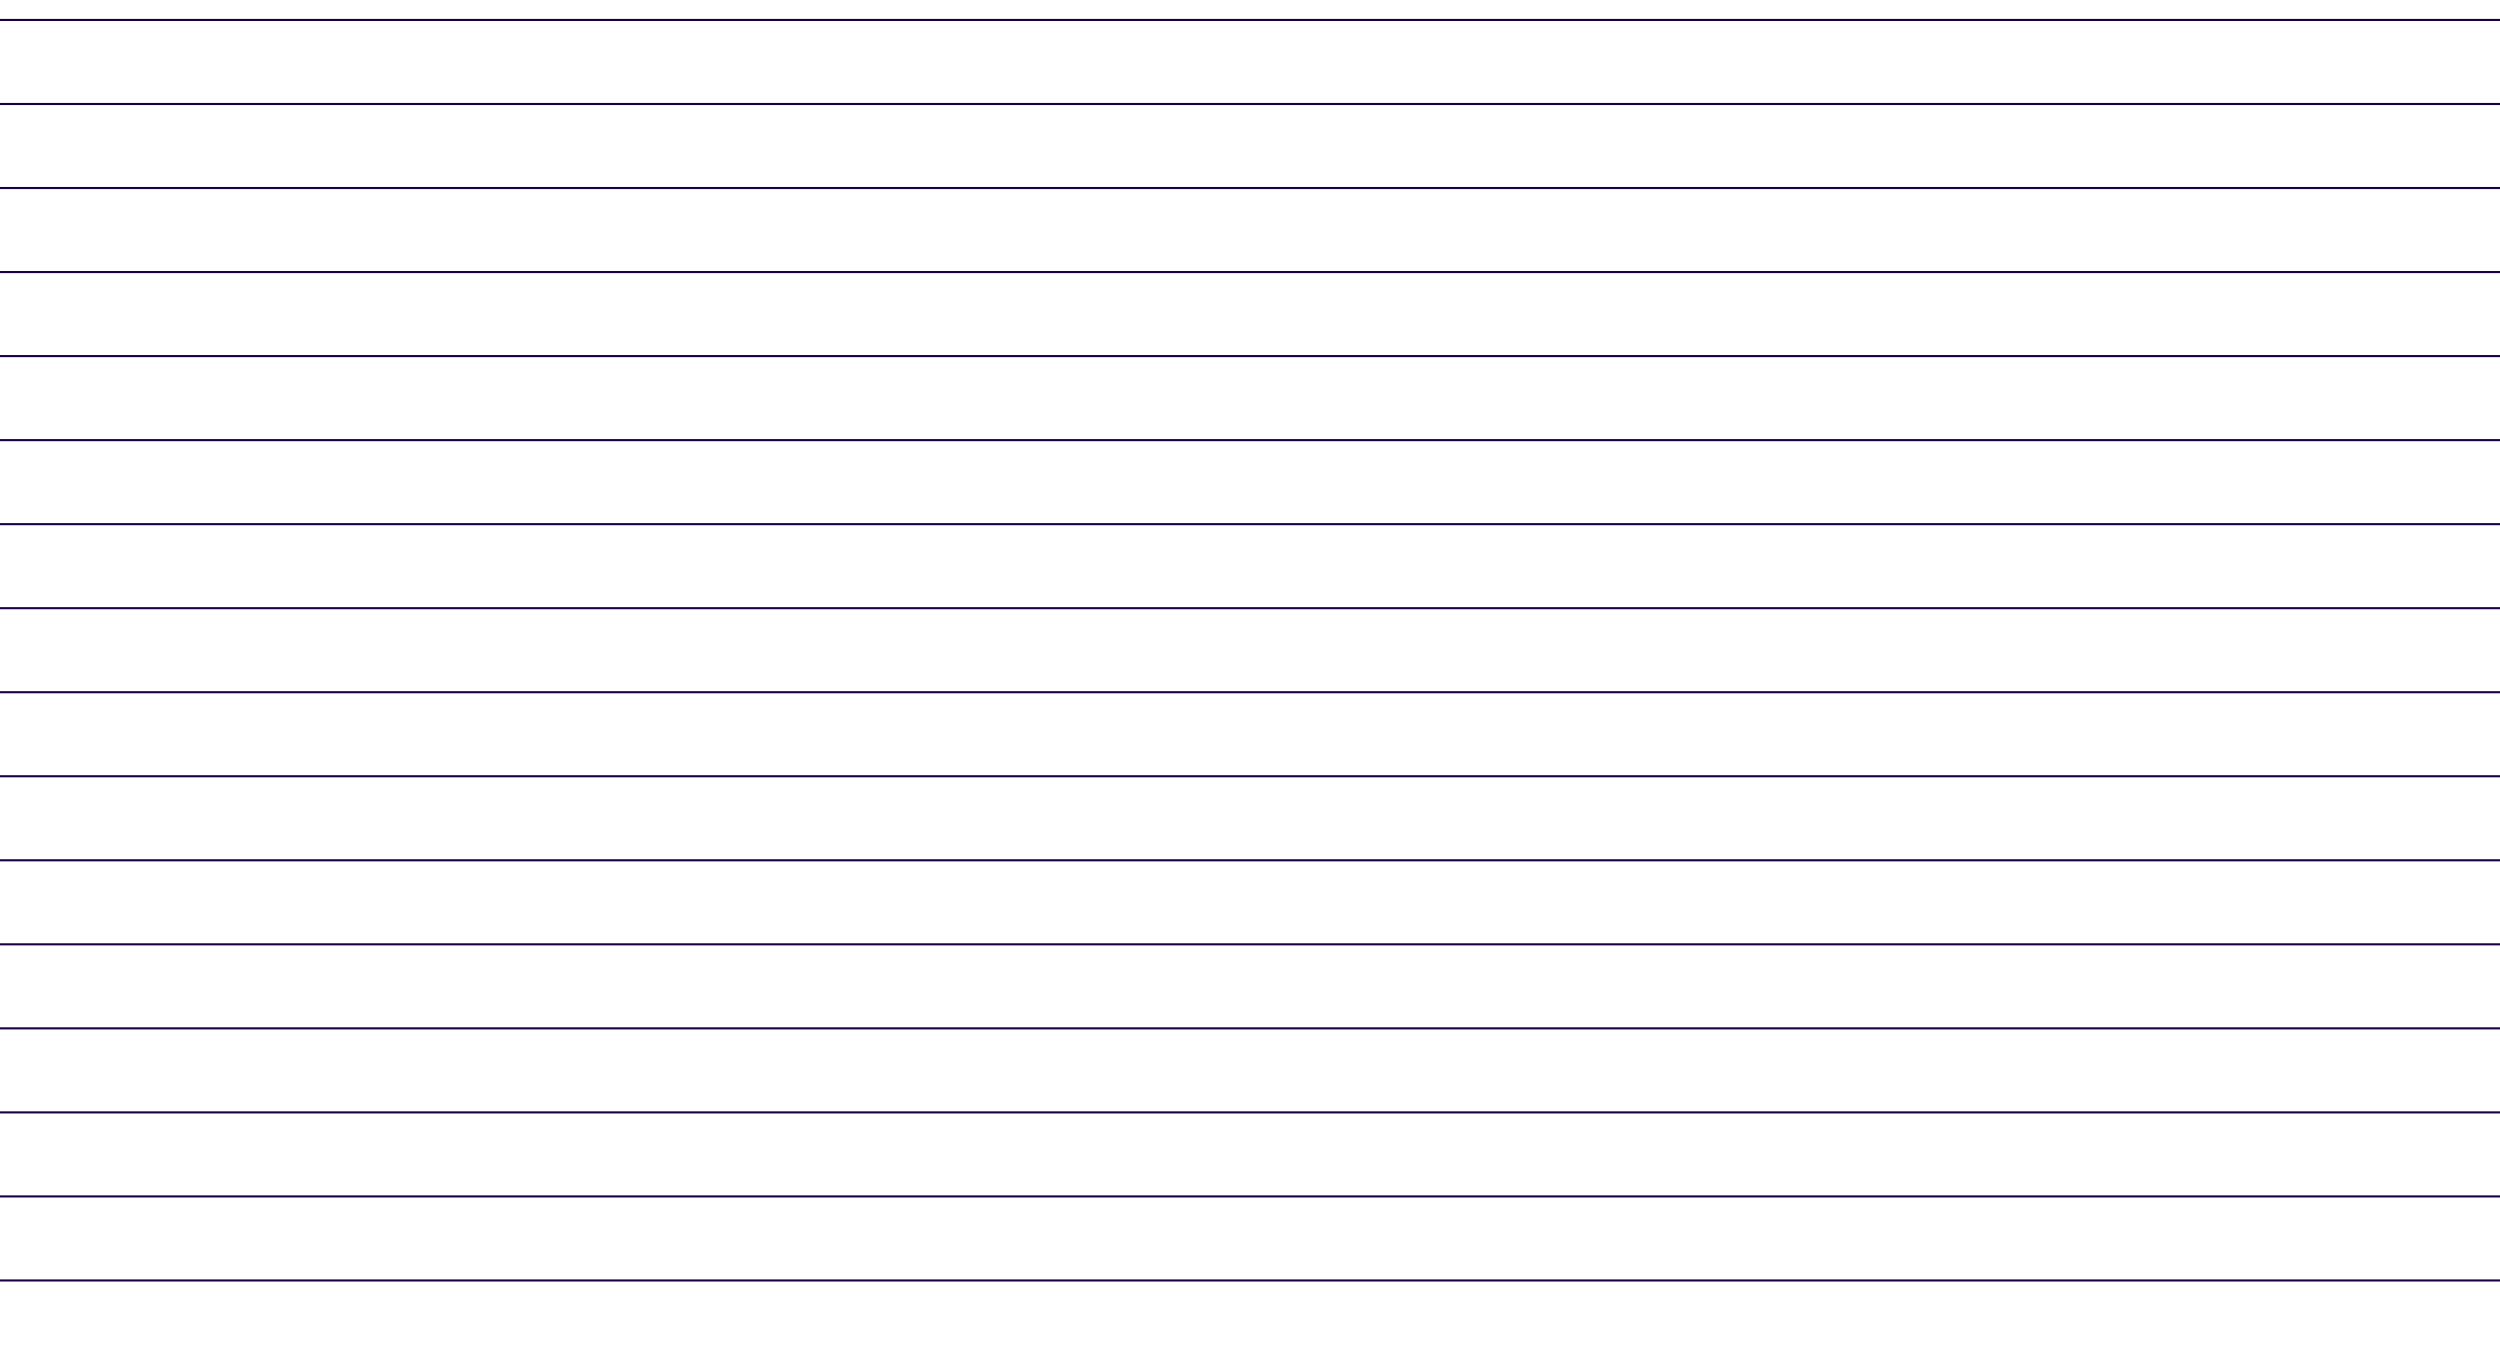 <svg width="1190" height="643" viewBox="0 0 1190 643" fill="none" xmlns="http://www.w3.org/2000/svg">
<line y1="9.5" x2="1190" y2="9.5" stroke="#190042"/>
<line y1="49.5" x2="1190" y2="49.5" stroke="#190042"/>
<line y1="89.5" x2="1190" y2="89.5" stroke="#190042"/>
<line y1="129.5" x2="1190" y2="129.5" stroke="#190042"/>
<line y1="169.5" x2="1190" y2="169.5" stroke="#190042"/>
<line y1="209.5" x2="1190" y2="209.5" stroke="#190042"/>
<line y1="249.5" x2="1190" y2="249.5" stroke="#190042"/>
<line y1="289.5" x2="1190" y2="289.5" stroke="#190042"/>
<line y1="329.5" x2="1190" y2="329.5" stroke="#190042"/>
<line y1="369.5" x2="1190" y2="369.5" stroke="#190042"/>
<line y1="409.5" x2="1190" y2="409.5" stroke="#190042"/>
<line y1="449.5" x2="1190" y2="449.5" stroke="#190042"/>
<line y1="489.5" x2="1190" y2="489.5" stroke="#190042"/>
<line y1="529.5" x2="1190" y2="529.5" stroke="#190042"/>
<line y1="569.5" x2="1190" y2="569.5" stroke="#190042"/>
<line y1="609.5" x2="1190" y2="609.5" stroke="#190042"/>
</svg>
